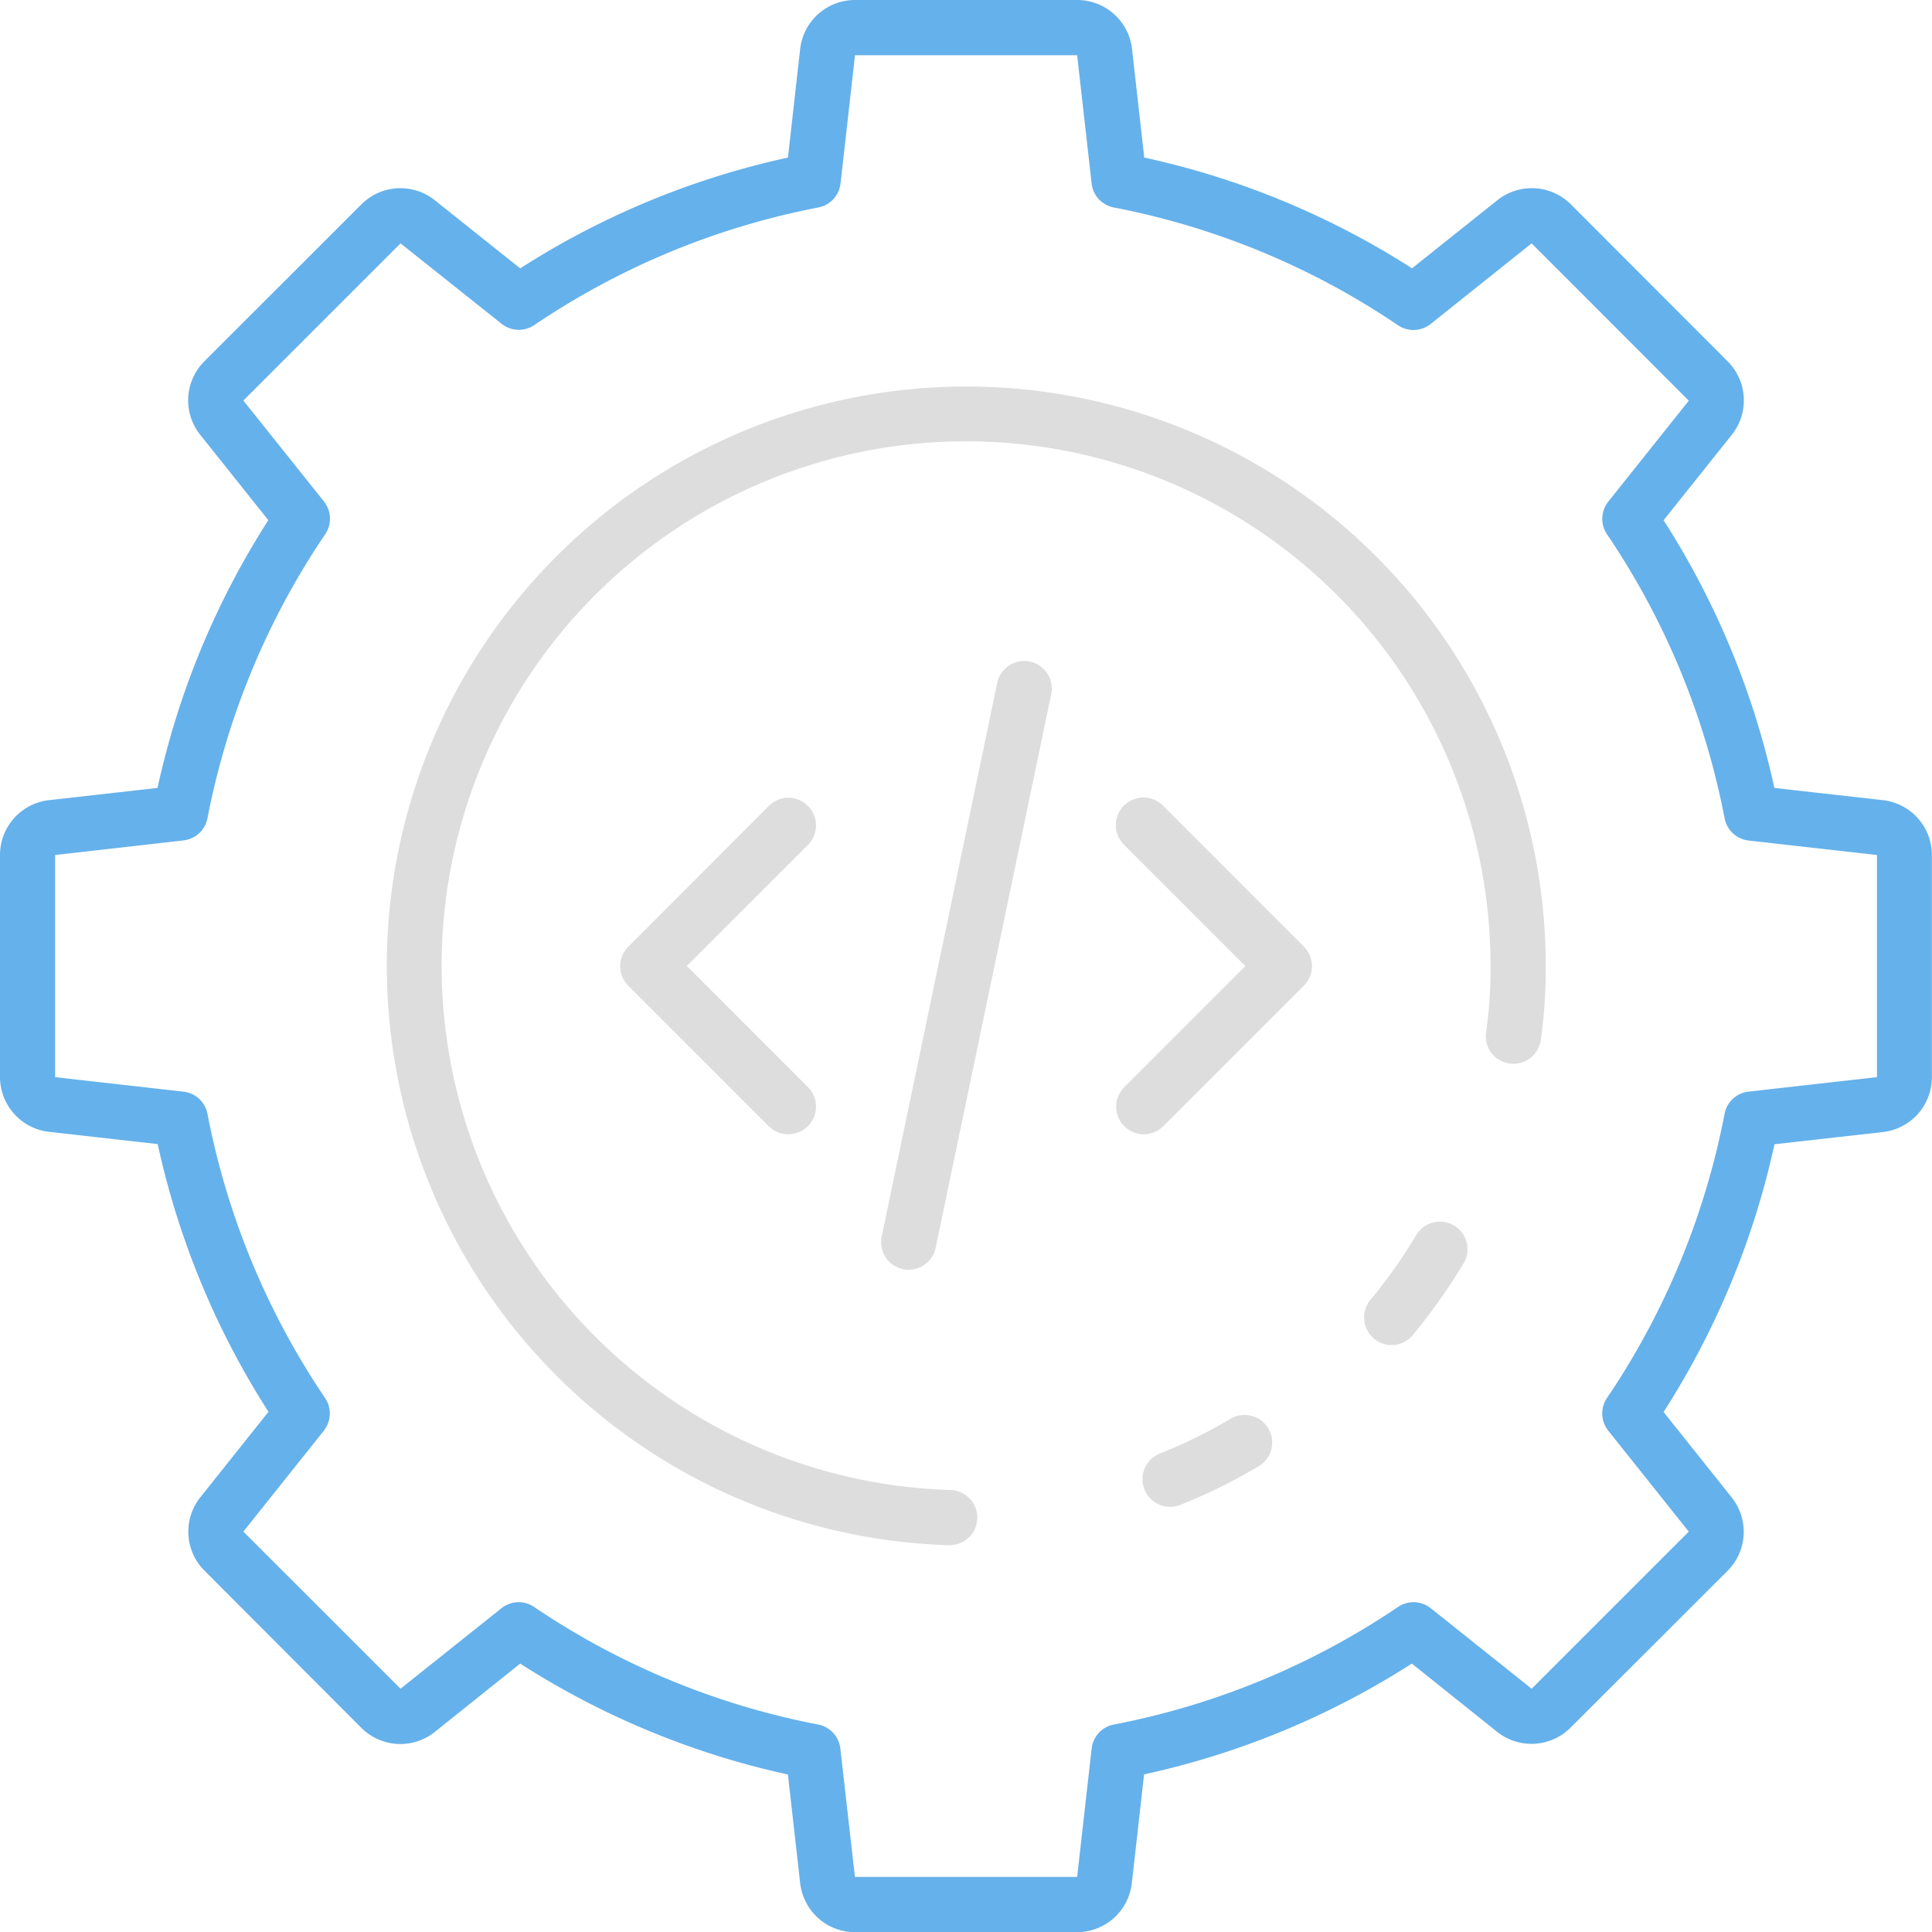 <svg xmlns="http://www.w3.org/2000/svg" viewBox="0 0 484.28 484.32">
  <defs>
    <style>
      .cls-1 {
        fill: #65b1eb;
      }

      .cls-2 {
        fill: #ddd;
      }
    </style>
  </defs>
  <g id="Livello_2" data-name="Livello 2">
    <g id="Livello_1-2" data-name="Livello 1">
      <g id="Icons">
        <path class="cls-1" d="M270,484.32H214.32A13.82,13.82,0,0,1,200.57,472l-3.07-27.2A205.24,205.24,0,0,1,130.39,417L109,434.12a13.83,13.83,0,0,1-18.41-1L51.24,393.69a13.83,13.83,0,0,1-1-18.41L67.3,353.89a205,205,0,0,1-27.77-67.11l-27.2-3.07A13.84,13.84,0,0,1,0,270V214.32a13.83,13.83,0,0,1,12.29-13.75l27.2-3.07a205,205,0,0,1,27.77-67.11L50.2,109a13.83,13.83,0,0,1,1-18.41L90.6,51.21a13.83,13.83,0,0,1,18.41-1L130.4,67.27A205,205,0,0,1,197.51,39.5l3.06-27.2A13.83,13.83,0,0,1,214.32,0H270a13.84,13.84,0,0,1,13.76,12.29l3.06,27.2a205,205,0,0,1,67.12,27.77L375.32,50.2a13.83,13.83,0,0,1,18.41,1l39.35,39.4a13.83,13.83,0,0,1,1,18.41L417,130.4a205.24,205.24,0,0,1,27.77,67.11l27.2,3.06a13.83,13.83,0,0,1,12.28,13.71V270A13.83,13.83,0,0,1,472,283.76l-27.2,3.06A205.2,205.2,0,0,1,417,353.94l17.05,21.38a13.83,13.83,0,0,1-1,18.41l-39.39,39.35a13.83,13.83,0,0,1-18.41,1L353.89,417a205.24,205.24,0,0,1-67.11,27.77L283.71,472A13.83,13.83,0,0,1,270,484.32ZM130,401.61a6.85,6.85,0,0,1,3.87,1.19,191.7,191.7,0,0,0,71.24,29.48,6.91,6.91,0,0,1,5.53,6l3.66,32.19H270l3.64-32.19a6.91,6.91,0,0,1,5.53-6,191.84,191.84,0,0,0,71.27-29.48,6.91,6.91,0,0,1,8.19.32l25.3,20.18,39.38-39.38-20.18-25.3a6.91,6.91,0,0,1-.32-8.19,191.84,191.84,0,0,0,29.48-71.27,6.9,6.9,0,0,1,6-5.53l32.2-3.63V214.32l-32.19-3.63a6.94,6.94,0,0,1-6-5.54,191.66,191.66,0,0,0-29.48-71.23,6.91,6.91,0,0,1,.32-8.19l20.18-25.3L383.92,61l-25.3,20.2a6.92,6.92,0,0,1-8.19.33A191.7,191.7,0,0,0,279.16,52a6.9,6.9,0,0,1-5.53-6L270,13.84H214.32L210.69,46a6.91,6.91,0,0,1-5.54,6,191.84,191.84,0,0,0-71.23,29.49,6.92,6.92,0,0,1-8.19-.33L100.4,61,61,100.4l20.2,25.3a6.92,6.92,0,0,1,.33,8.19A191.9,191.9,0,0,0,52,205.13a6.9,6.9,0,0,1-6,5.53l-32.18,3.66V270L46,273.64a6.9,6.9,0,0,1,6,5.53,191.63,191.63,0,0,0,29.49,71.27,6.92,6.92,0,0,1-.33,8.19L61,383.92l39.4,39.38,25.3-20.18A6.93,6.93,0,0,1,130,401.61Z"/>
        <path class="cls-2" d="M238,387.32h-.21A145.25,145.25,0,1,1,387.46,242.16a128.18,128.18,0,0,1-1.25,18.57,6.92,6.92,0,1,1-13.7-2h0a112.24,112.24,0,0,0,1.11-16.59A131.46,131.46,0,1,0,238.14,373.48a6.92,6.92,0,0,1-.19,13.84Z"/>
        <path class="cls-2" d="M348.84,337.16a6.92,6.92,0,0,1-5.34-11.31,130.83,130.83,0,0,0,11.64-16.5,6.92,6.92,0,0,1,11.92,7,145.77,145.77,0,0,1-12.87,18.23A6.91,6.91,0,0,1,348.84,337.16Z"/>
        <path class="cls-2" d="M293.3,377.7a6.92,6.92,0,0,1-2.54-13.36,124,124,0,0,0,17.69-8.71,6.92,6.92,0,0,1,7.26,11.78l-.21.12a137.52,137.52,0,0,1-19.67,9.69A6.85,6.85,0,0,1,293.3,377.7Z"/>
        <path class="cls-2" d="M286.71,284.33a6.92,6.92,0,0,1-4.9-11.81l30.36-30.36-30.36-30.35a6.92,6.92,0,1,1,9.62-9.95l.17.17,35.24,35.25a6.92,6.92,0,0,1,0,9.78L291.6,282.29A7,7,0,0,1,286.71,284.33Z"/>
        <path class="cls-2" d="M197.62,284.33a6.89,6.89,0,0,1-4.89-2l-35.25-35.25a6.92,6.92,0,0,1,0-9.78L192.73,202a6.92,6.92,0,1,1,9.79,9.79h0l-30.36,30.34,30.36,30.36a6.92,6.92,0,0,1-4.9,11.81Z"/>
        <path class="cls-2" d="M227.74,318.27a6.5,6.5,0,0,1-1.39-.15A6.9,6.9,0,0,1,221,310h0l28.87-138.38a6.92,6.92,0,1,1,13.64,2.32,4.42,4.42,0,0,1-.1.5L234.54,312.76A6.92,6.92,0,0,1,227.74,318.27Z"/>
      </g>
    </g>
  </g>
</svg>
